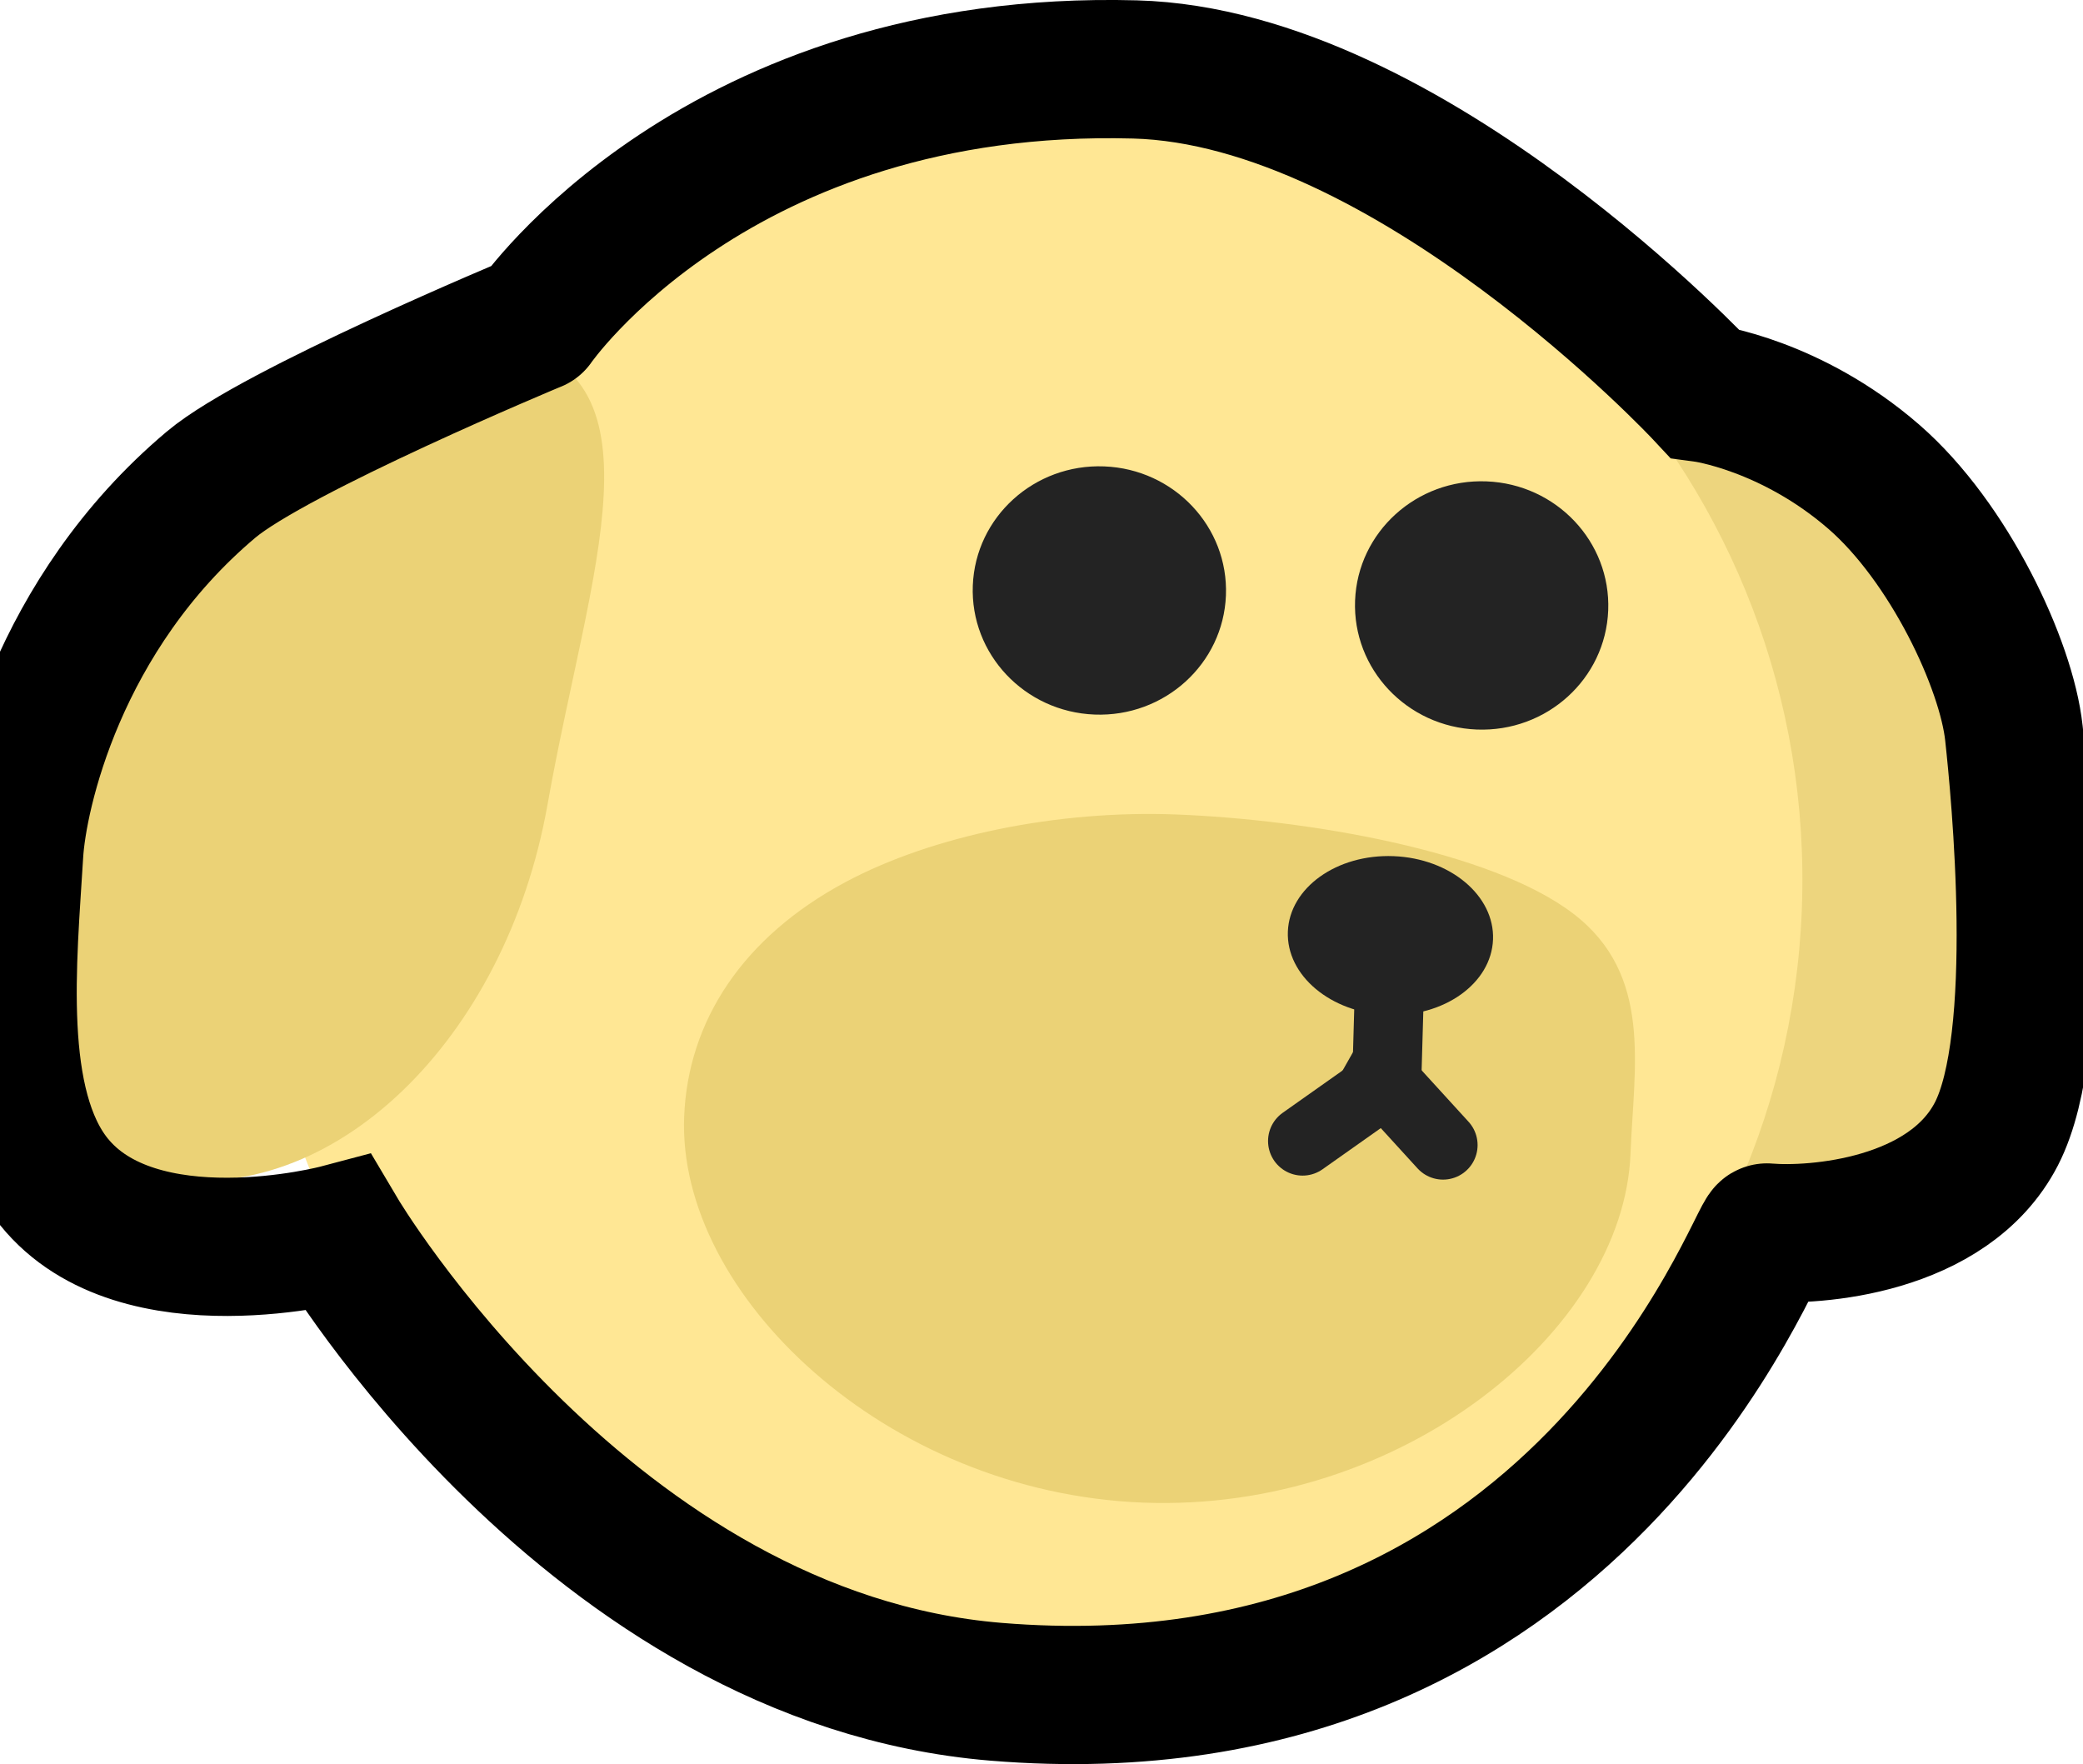 <svg version="1.1" xmlns="http://www.w3.org/2000/svg" xmlns:xlink="http://www.w3.org/1999/xlink" width="45.21" height="38.287" viewBox="0,0,45.21,38.287"><g transform="translate(-297.82,-160.007)"><g data-paper-data="{&quot;isPaintingLayer&quot;:true}" fill-rule="nonzero" stroke-linejoin="miter" stroke-miterlimit="10" stroke-dasharray="" stroke-dashoffset="0" style="mix-blend-mode: normal"><path d="M330.215,167.335c0.205,-0.034 9.038,3.057 9.852,7.915c0.86,5.138 1.116,9.706 -2.642,10.335c-3.758,0.629 -7.503,-3.026 -8.363,-8.165c-0.86,-5.138 -2.605,-9.457 1.153,-10.086z" data-paper-data="{&quot;index&quot;:null}" fill="#edd57e" stroke="none" stroke-width="0" stroke-linecap="butt"/><path d="M336.927,179.752c-0.359,9.202 -8.174,16.369 -17.456,16.007c-9.282,-0.362 -16.515,-8.115 -16.156,-17.318c0.359,-9.202 8.174,-16.369 17.456,-16.007c9.282,0.362 16.515,8.115 16.156,17.318z" data-paper-data="{&quot;index&quot;:null}" fill="#ffe794" stroke="none" stroke-width="0" stroke-linecap="butt"/><path d="M324.428,172.929c-0.058,1.487 -1.335,2.645 -2.852,2.586c-1.517,-0.059 -2.7,-1.313 -2.642,-2.8c0.058,-1.487 1.335,-2.645 2.852,-2.586c1.517,0.059 2.7,1.313 2.642,2.8z" data-paper-data="{&quot;index&quot;:null}" fill="#232323" stroke="none" stroke-width="0" stroke-linecap="butt"/><path d="M332.725,173.254c-0.058,1.487 -1.335,2.645 -2.852,2.586c-1.517,-0.059 -2.7,-1.313 -2.642,-2.8c0.058,-1.487 1.335,-2.645 2.852,-2.586c1.517,0.059 2.7,1.313 2.642,2.8z" data-paper-data="{&quot;index&quot;:null}" fill="#232323" stroke="none" stroke-width="0" stroke-linecap="butt"/><path d="M309.703,177.472c-0.91,5.13 -4.689,8.749 -8.441,8.084c-3.752,-0.665 -3.452,-5.23 -2.543,-10.36c0.86,-4.85 9.723,-7.857 9.927,-7.821c3.752,0.665 1.966,4.967 1.057,10.097z" data-paper-data="{&quot;index&quot;:null}" fill="#ebd276" stroke="none" stroke-width="0" stroke-linecap="butt"/><g data-paper-data="{&quot;index&quot;:null}"><path d="M333.209,185.046c-0.15,3.848 -4.988,7.79 -10.581,7.572c-5.593,-0.218 -10.109,-4.525 -9.959,-8.373c0.081,-2.078 1.272,-3.899 3.496,-5.091c1.894,-1.015 4.617,-1.57 7.189,-1.47c2.841,0.111 6.826,0.785 8.614,2.153c1.732,1.325 1.314,3.316 1.241,5.208z" fill="#ebd276" stroke="none" stroke-width="0" stroke-linecap="butt"/><g fill="#232323" stroke="#232323"><path d="M330.225,180.398c-0.037,0.952 -1.064,1.685 -2.294,1.637c-1.23,-0.048 -2.196,-0.859 -2.159,-1.81c0.037,-0.952 1.064,-1.685 2.294,-1.637c1.23,0.048 2.196,0.859 2.159,1.81z" stroke-width="0" stroke-linecap="butt"/><g stroke-width="1.5" stroke-linecap="round"><path d="M327.976,181.449l-0.058,2.032l-1.826,1.29"/><path d="M328.035,183.647l1.105,1.211"/></g></g></g><path d="M309.429,167.01c0,0 3.952,-5.74 13.024,-5.496c5.966,0.16 12.359,7.026 12.359,7.026c0,0 1.879,0.251 3.681,1.817c1.634,1.421 2.876,4.075 3.037,5.557c0.135,1.244 0.673,6.667 -0.38,8.703c-1.044,2.021 -3.963,2.225 -4.98,2.138c-0.212,-0.018 -4.008,11.016 -16.734,9.968c-8.817,-0.726 -14.278,-9.947 -14.278,-9.947c0,0 -4.339,1.151 -6.17,-1.124c-1.34,-1.665 -0.997,-4.843 -0.86,-7.129c0.077,-1.281 0.929,-5.184 4.274,-7.999c1.388,-1.168 7.027,-3.515 7.027,-3.515" data-paper-data="{&quot;index&quot;:null}" fill="none" stroke="#000000" stroke-width="3" stroke-linecap="round"/></g></g></svg><!--rotationCenter:22.180347534559758:19.99324537728876-->